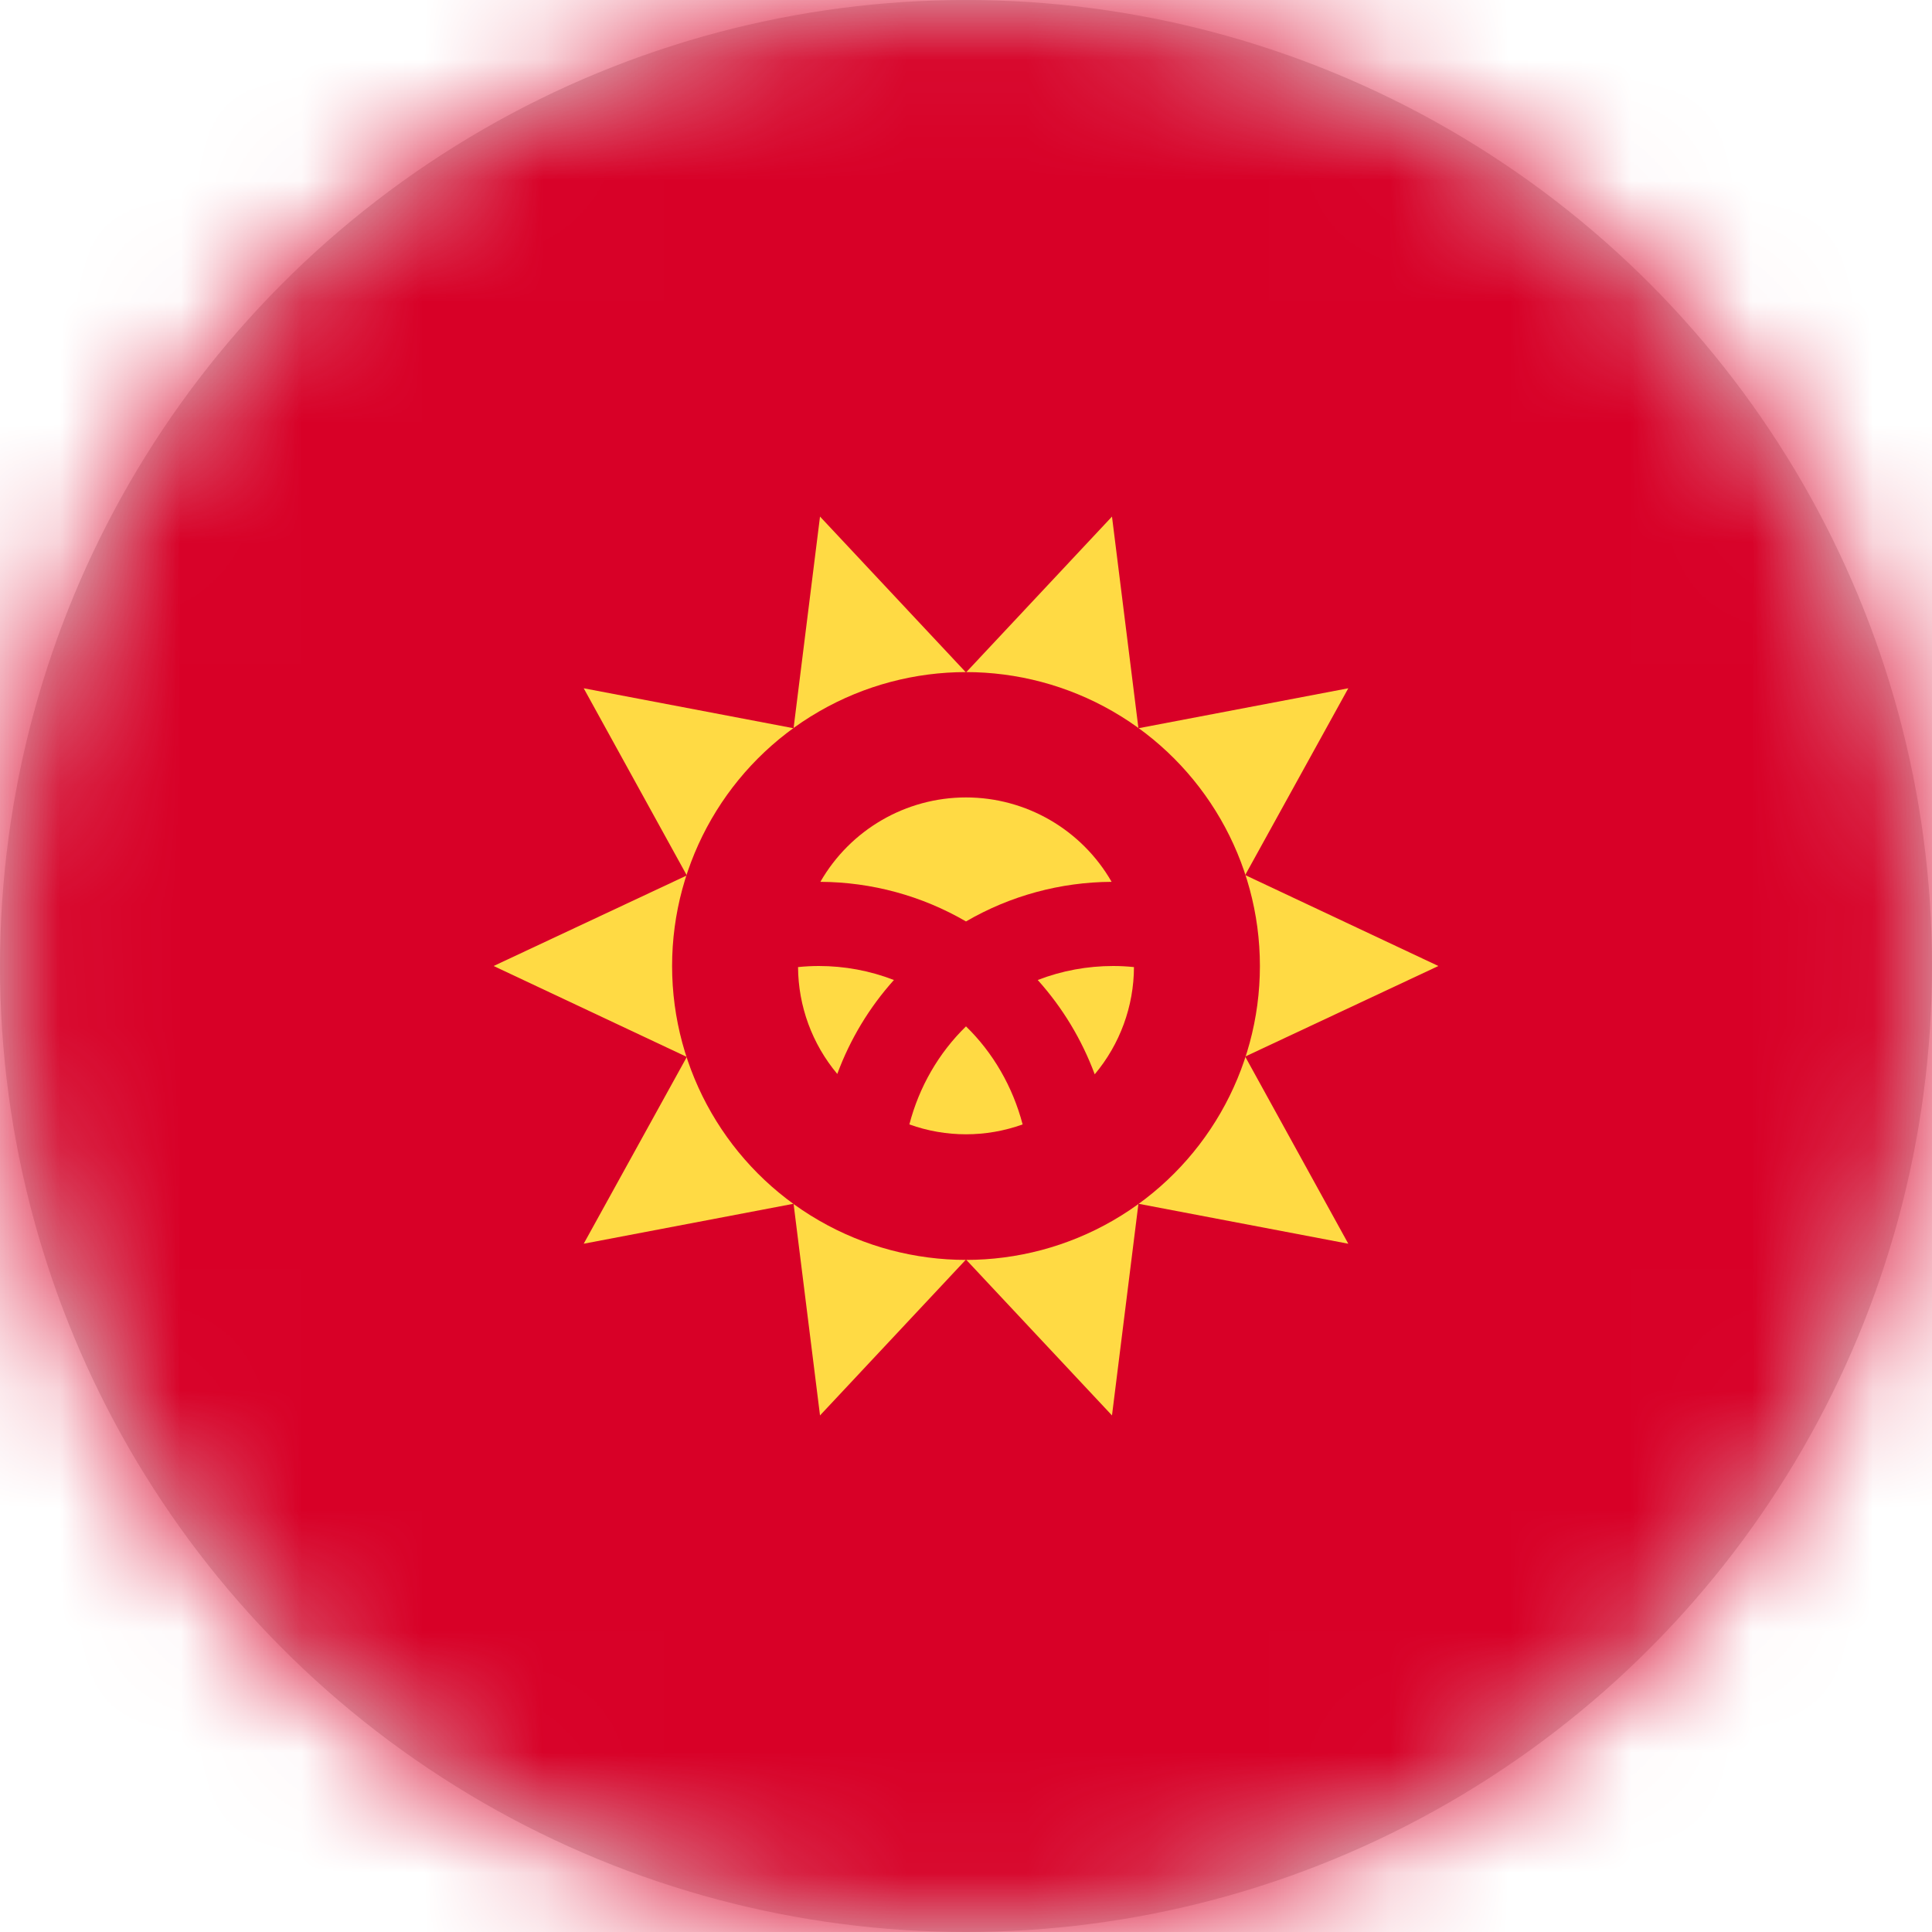 <?xml version="1.0" encoding="UTF-8"?>
<svg width="16px" height="16px" viewBox="0 0 16 16" version="1.1" xmlns="http://www.w3.org/2000/svg" xmlns:xlink="http://www.w3.org/1999/xlink">
    <title>kg_flag_16px</title>
    <defs>
        <circle id="path-1" cx="8" cy="8" r="8"></circle>
    </defs>
    <g id="Design-System" stroke="none" stroke-width="1" fill="none" fill-rule="evenodd">
        <g id="Flags-16x16" transform="translate(-101, -905)">
            <g id="flag" transform="translate(101, 905)">
                <mask id="mask-2" fill="white">
                    <use xlink:href="#path-1"></use>
                </mask>
                <use id="Mask" fill="#D8D8D8" xlink:href="#path-1"></use>
                <g id="kg" mask="url(#mask-2)" fill-rule="nonzero">
                    <polygon id="Path" fill="#D80027" points="0 0 16 0 16 16 0 16"></polygon>
                    <polygon id="Path" fill="#FFDA44" points="11.912 8 10.312 8.75 11.166 10.3 9.428 9.969 9.209 11.722 8 10.431 6.791 11.722 6.572 9.969 4.834 10.3 5.688 8.753 4.088 8 5.688 7.25 4.834 5.7 6.572 6.031 6.791 4.278 8 5.569 9.209 4.278 9.428 6.031 11.166 5.7 10.312 7.247"></polygon>
                    <circle id="Oval" fill="#D80027" cx="8" cy="8" r="2.434"></circle>
                    <path d="M6.781,8 C6.725,8 6.666,8.003 6.609,8.009 C6.611,8.333 6.726,8.646 6.934,8.894 C7.04,8.607 7.199,8.343 7.403,8.116 C7.205,8.039 6.994,8 6.781,8 Z M7.531,9.312 C7.834,9.421 8.166,9.421 8.469,9.312 C8.387,9 8.225,8.719 8,8.5 C7.775,8.719 7.612,9 7.531,9.312 Z M9.206,7.303 C8.958,6.871 8.498,6.604 8,6.604 C7.502,6.604 7.042,6.871 6.794,7.303 C7.218,7.305 7.634,7.418 8,7.631 C8.366,7.418 8.782,7.305 9.206,7.303 L9.206,7.303 Z M8.594,8.116 C8.799,8.344 8.959,8.609 9.066,8.897 C9.275,8.648 9.39,8.334 9.391,8.009 C9.334,8.003 9.276,8 9.219,8 C9.005,8 8.793,8.039 8.594,8.116 Z" id="Shape" fill="#FFDA44"></path>
                </g>
            </g>
        </g>
    </g>
</svg>